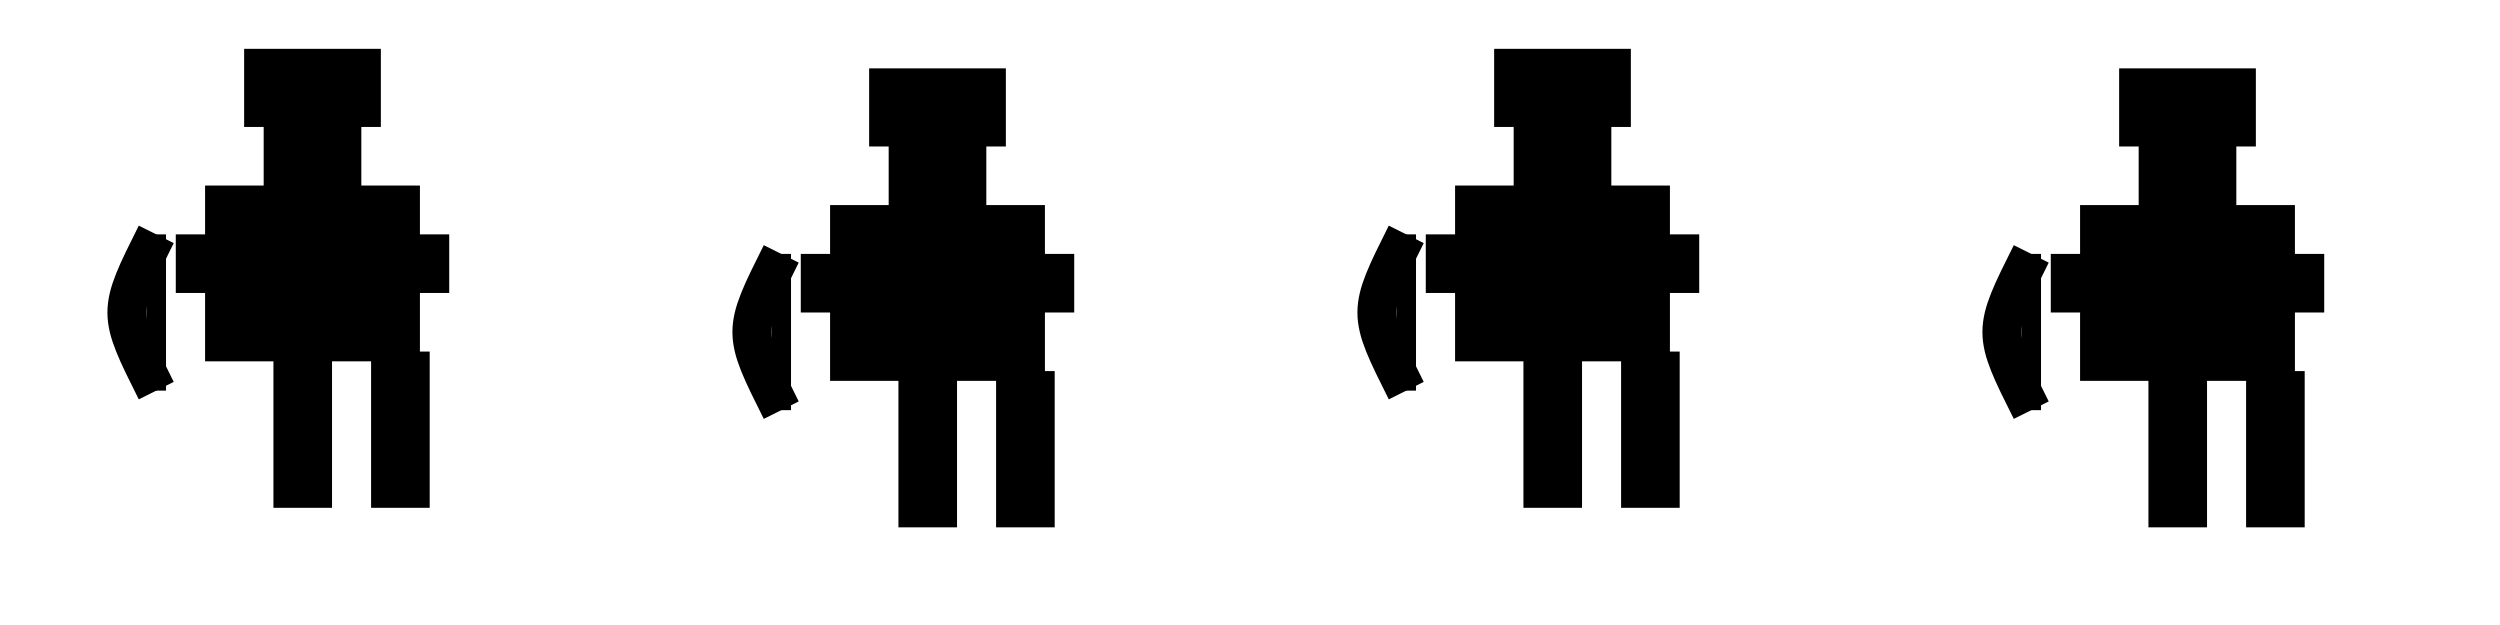 <svg xmlns="http://www.w3.org/2000/svg" width="128" height="32" viewBox="0 0 128 32">
  <defs>
    <g id="char">
      <rect x="14" y="18" width="3" height="8" fill="C_PANTS" />
      <rect x="19" y="18" width="3" height="8" fill="C_PANTS" />
      <rect x="11" y="10" width="10" height="8" fill="C_CLOTH" />
      <rect x="11" y="14" width="10" height="1" fill="C_LEATHER" />
      <rect x="11" y="10" width="10" height="8" fill="none" stroke="C_OUTLINE" />
      <rect x="21" y="12" width="2" height="3" fill="C_CLOTH" />
      <rect x="9" y="12" width="2" height="3" fill="C_CLOTH" />
      <rect x="14" y="5" width="4" height="5" fill="C_SKIN" stroke="C_OUTLINE" />
      <rect x="13" y="3" width="6" height="3" fill="C_HAIR" stroke="C_OUTLINE" />
      <!-- 弓 -->
      <path d="M8,12 C6,16 6,16 8,20" fill="none" stroke="C_WOOD" stroke-width="2" />
      <line x1="8" y1="12" x2="8" y2="20" stroke="C_METAL_DK" stroke-width="1" />
    </g>
  </defs>

  <g transform="translate(0,0)">
    <use href="#char" />
  </g>
  <g transform="translate(32,1)">
    <use href="#char" />
  </g>
  <g transform="translate(64,0)">
    <use href="#char" />
  </g>
  <g transform="translate(96,1)">
    <use href="#char" />
  </g>
</svg>